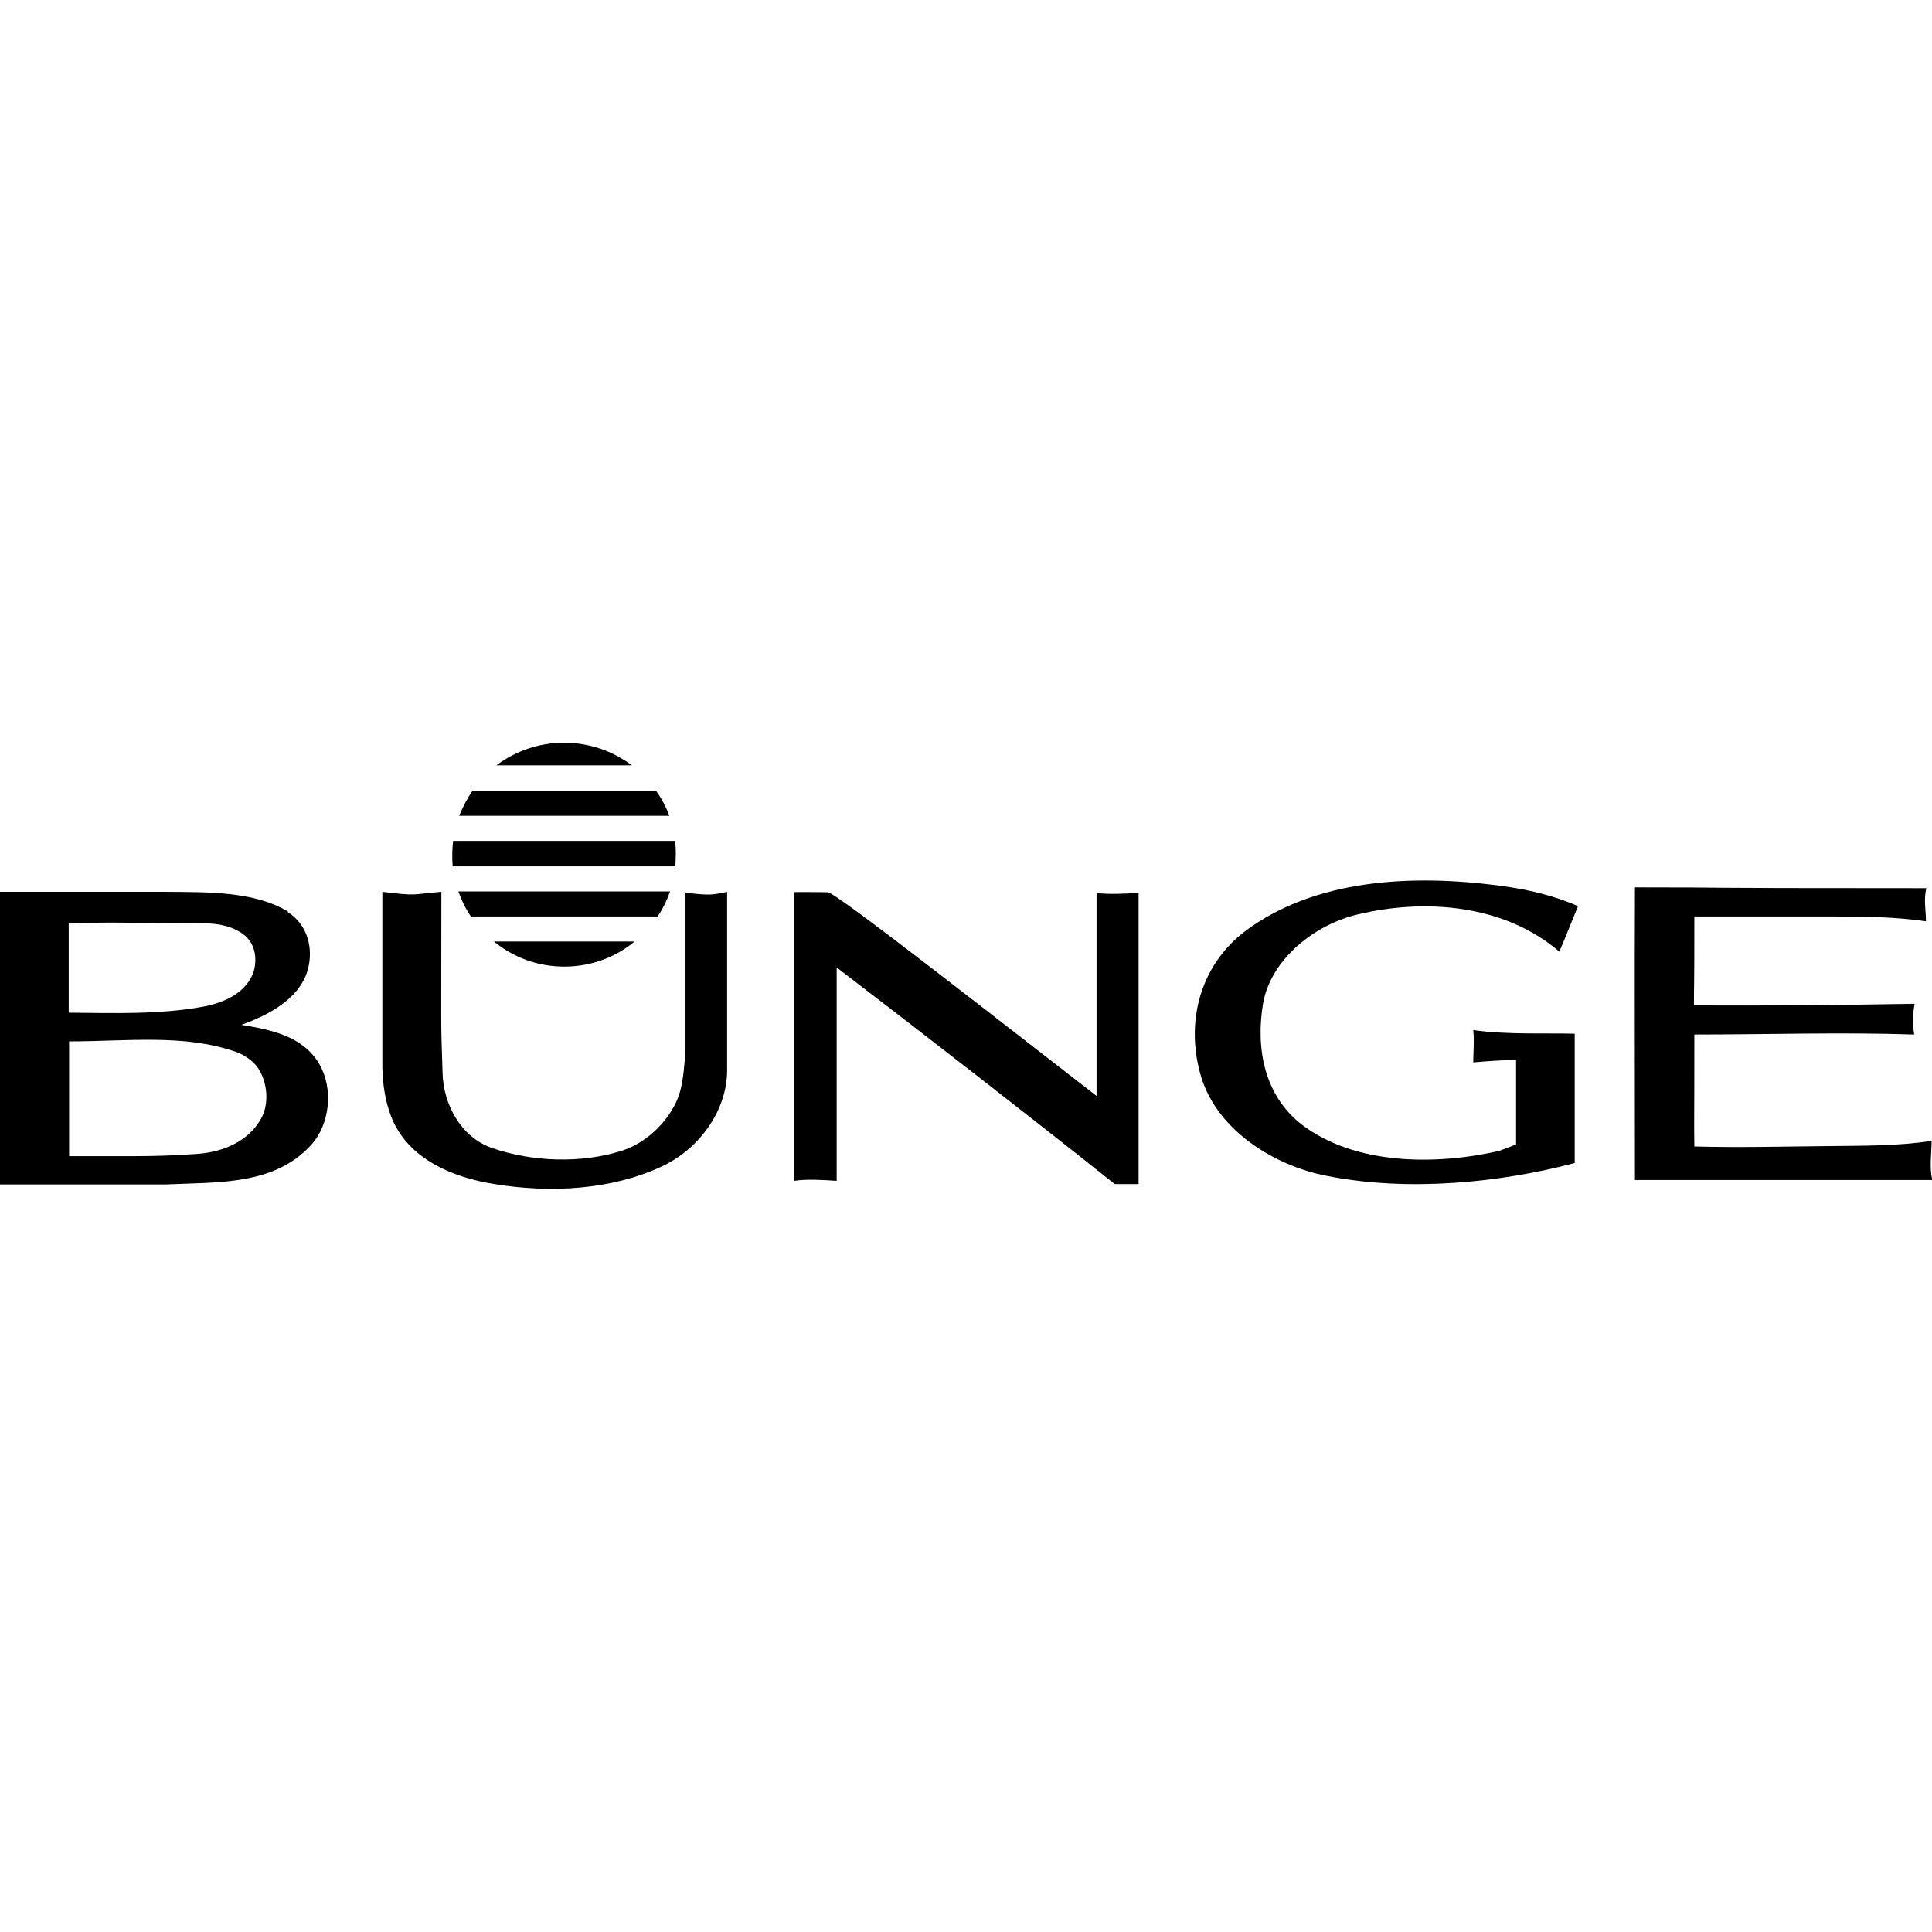 <?xml version="1.0" encoding="UTF-8"?>
<svg xmlns="http://www.w3.org/2000/svg" version="1.1" viewBox="0 0 478 110.5" height='100' width='100'>
  <!-- Generator: Adobe Illustrator 28.6.0, SVG Export Plug-In . SVG Version: 1.2.0 Build 709)  -->
  <g>
    <g id="Layer_1">
      <g>
        <path d="M390.4,40.5c-1.5,3.6-3,7.5-4.6,11.2-13.4-11.5-32.8-13.3-49.9-9.2-10.3,2.4-21.4,10.8-23.4,22-1.9,11.3.4,22.9,9.6,30,13.1,10,33,10.1,48.8,6.5l4.2-1.6c0-3.1,0-9.5,0-20.9-3.2,0-7.3.3-10.6.6,0-2.6.3-5.3,0-8,8.5,1.2,18.1.7,25.1.9v32c-18.2,4.8-41,7.2-61.2,3.2-13.3-2.5-28.1-11.7-31.6-25.9-3.4-13.1.5-26.5,11.3-34.7,17.3-12.9,41.3-14.1,63.1-11.2,6.7.9,13.3,2.4,19.3,5.1"/>
        <path d="M476.6,36c-.7,2.9-.1,5.3-.1,8.2-7.3-1.1-15.4-1.2-23-1.2h-34.3c0,21.3-.1,14.7-.1,22,18.2.1,36.3-.1,54.6-.4-.5,2.6-.5,5.1-.1,7.6-18.2-.6-36.2,0-54.4,0,0,26.3-.1,18.8,0,27.7,11.2.3,22.3,0,33.5-.1,8.3-.1,17,0,25.2-1.3,0,2.9-.6,6.9.2,9.7h-73.6c0-25.4-.1-48.5,0-72.4,30,0,4.4.2,72.3.2"/>
        <path d="M281.7,37.2v72h-5.9c-22.5-17.9-46.2-36.3-68.8-53.6,0,4.6,0,21.5,0,52.8-3.1-.2-7.3-.5-10.5,0V37c-.1-.1,8,0,8.3,0,2,0,44.4,33.3,66.5,50.4,0-27.1,0-21.4,0-50.2,3.4.4,7.3.1,10.5,0"/>
        <path d="M179.9,36.9v44.1c0,10.1-7,19.7-16.5,24-12.2,5.6-27.1,6.5-41.1,4.2-10.1-1.6-21.5-6.1-25.6-16.9-1.4-3.7-2-7.7-2.1-11.9v-43.5c9,1.1,7.1.6,14.6,0,0,36.5-.2,29.9.3,44.9.2,7.5,4.4,15.8,12.3,18.5,9.8,3.4,22.1,3.9,32.2.6,6.3-2,12.3-8,14.2-14.4.9-3.2,1.1-6.7,1.4-10.2v-39.2c6.3.8,6.7.5,10.4-.2"/>
        <path d="M58.4,76.5c-12.8-4.5-27-2.6-41.3-2.6v28.4c20.2,0,21.7.1,32.1-.6,6.1-.5,12.3-3.1,15.4-8.7,2.2-3.9,1.5-9.7-1.2-13.1-1.4-1.6-3.1-2.7-5-3.4M50.2,44.7c-26-.2-22.5-.3-33.2,0,0,17.9,0,1.4,0,22.1,10.8.1,22.6.5,33.3-1.5,5-.9,11.1-3.5,12.6-9.2.7-3.1.1-6.2-2.2-8.3-2.9-2.4-6.6-3.1-10.3-3.1M71.2,41.9c4.5,2.9,6.2,8.1,5.2,13.2-1.5,8-10.1,12.4-16.7,14.7,7.2,1.2,15.2,2.7,19.3,9.7,3.5,6,2.7,14.8-2,20-9.2,10.1-23.1,9.2-36.2,9.8H0c0-37.4,0-41.1,0-72.4,23.2,0,27.4,0,41.4,0,9.8.1,21.4-.2,29.9,4.9"/>
        <path d="M139.6,0c-6.3,0-12.1,2.1-16.8,5.6h33.5c-4.6-3.5-10.5-5.6-16.8-5.6"/>
        <path d="M167.2,27.7c0-1.1,0-2.3-.2-3.4h-54.9c-.1,1.1-.2,2.2-.2,3.4s0,1.9.1,2.9h55.1c0-.9.1-1.9.1-2.9"/>
        <path d="M139.6,55.4c6.6,0,12.7-2.3,17.4-6.2h-34.8c4.8,3.9,10.8,6.2,17.4,6.2"/>
        <path d="M162.3,11.9h-45.4c-1.3,1.9-2.4,4-3.3,6.2h52c-.8-2.2-1.9-4.3-3.3-6.2"/>
        <path d="M113.4,36.8c.8,2.2,1.8,4.3,3.1,6.2h46.2c1.3-1.9,2.3-4,3.1-6.2h-52.3Z"/>
      </g>
    </g>
  </g>
</svg>